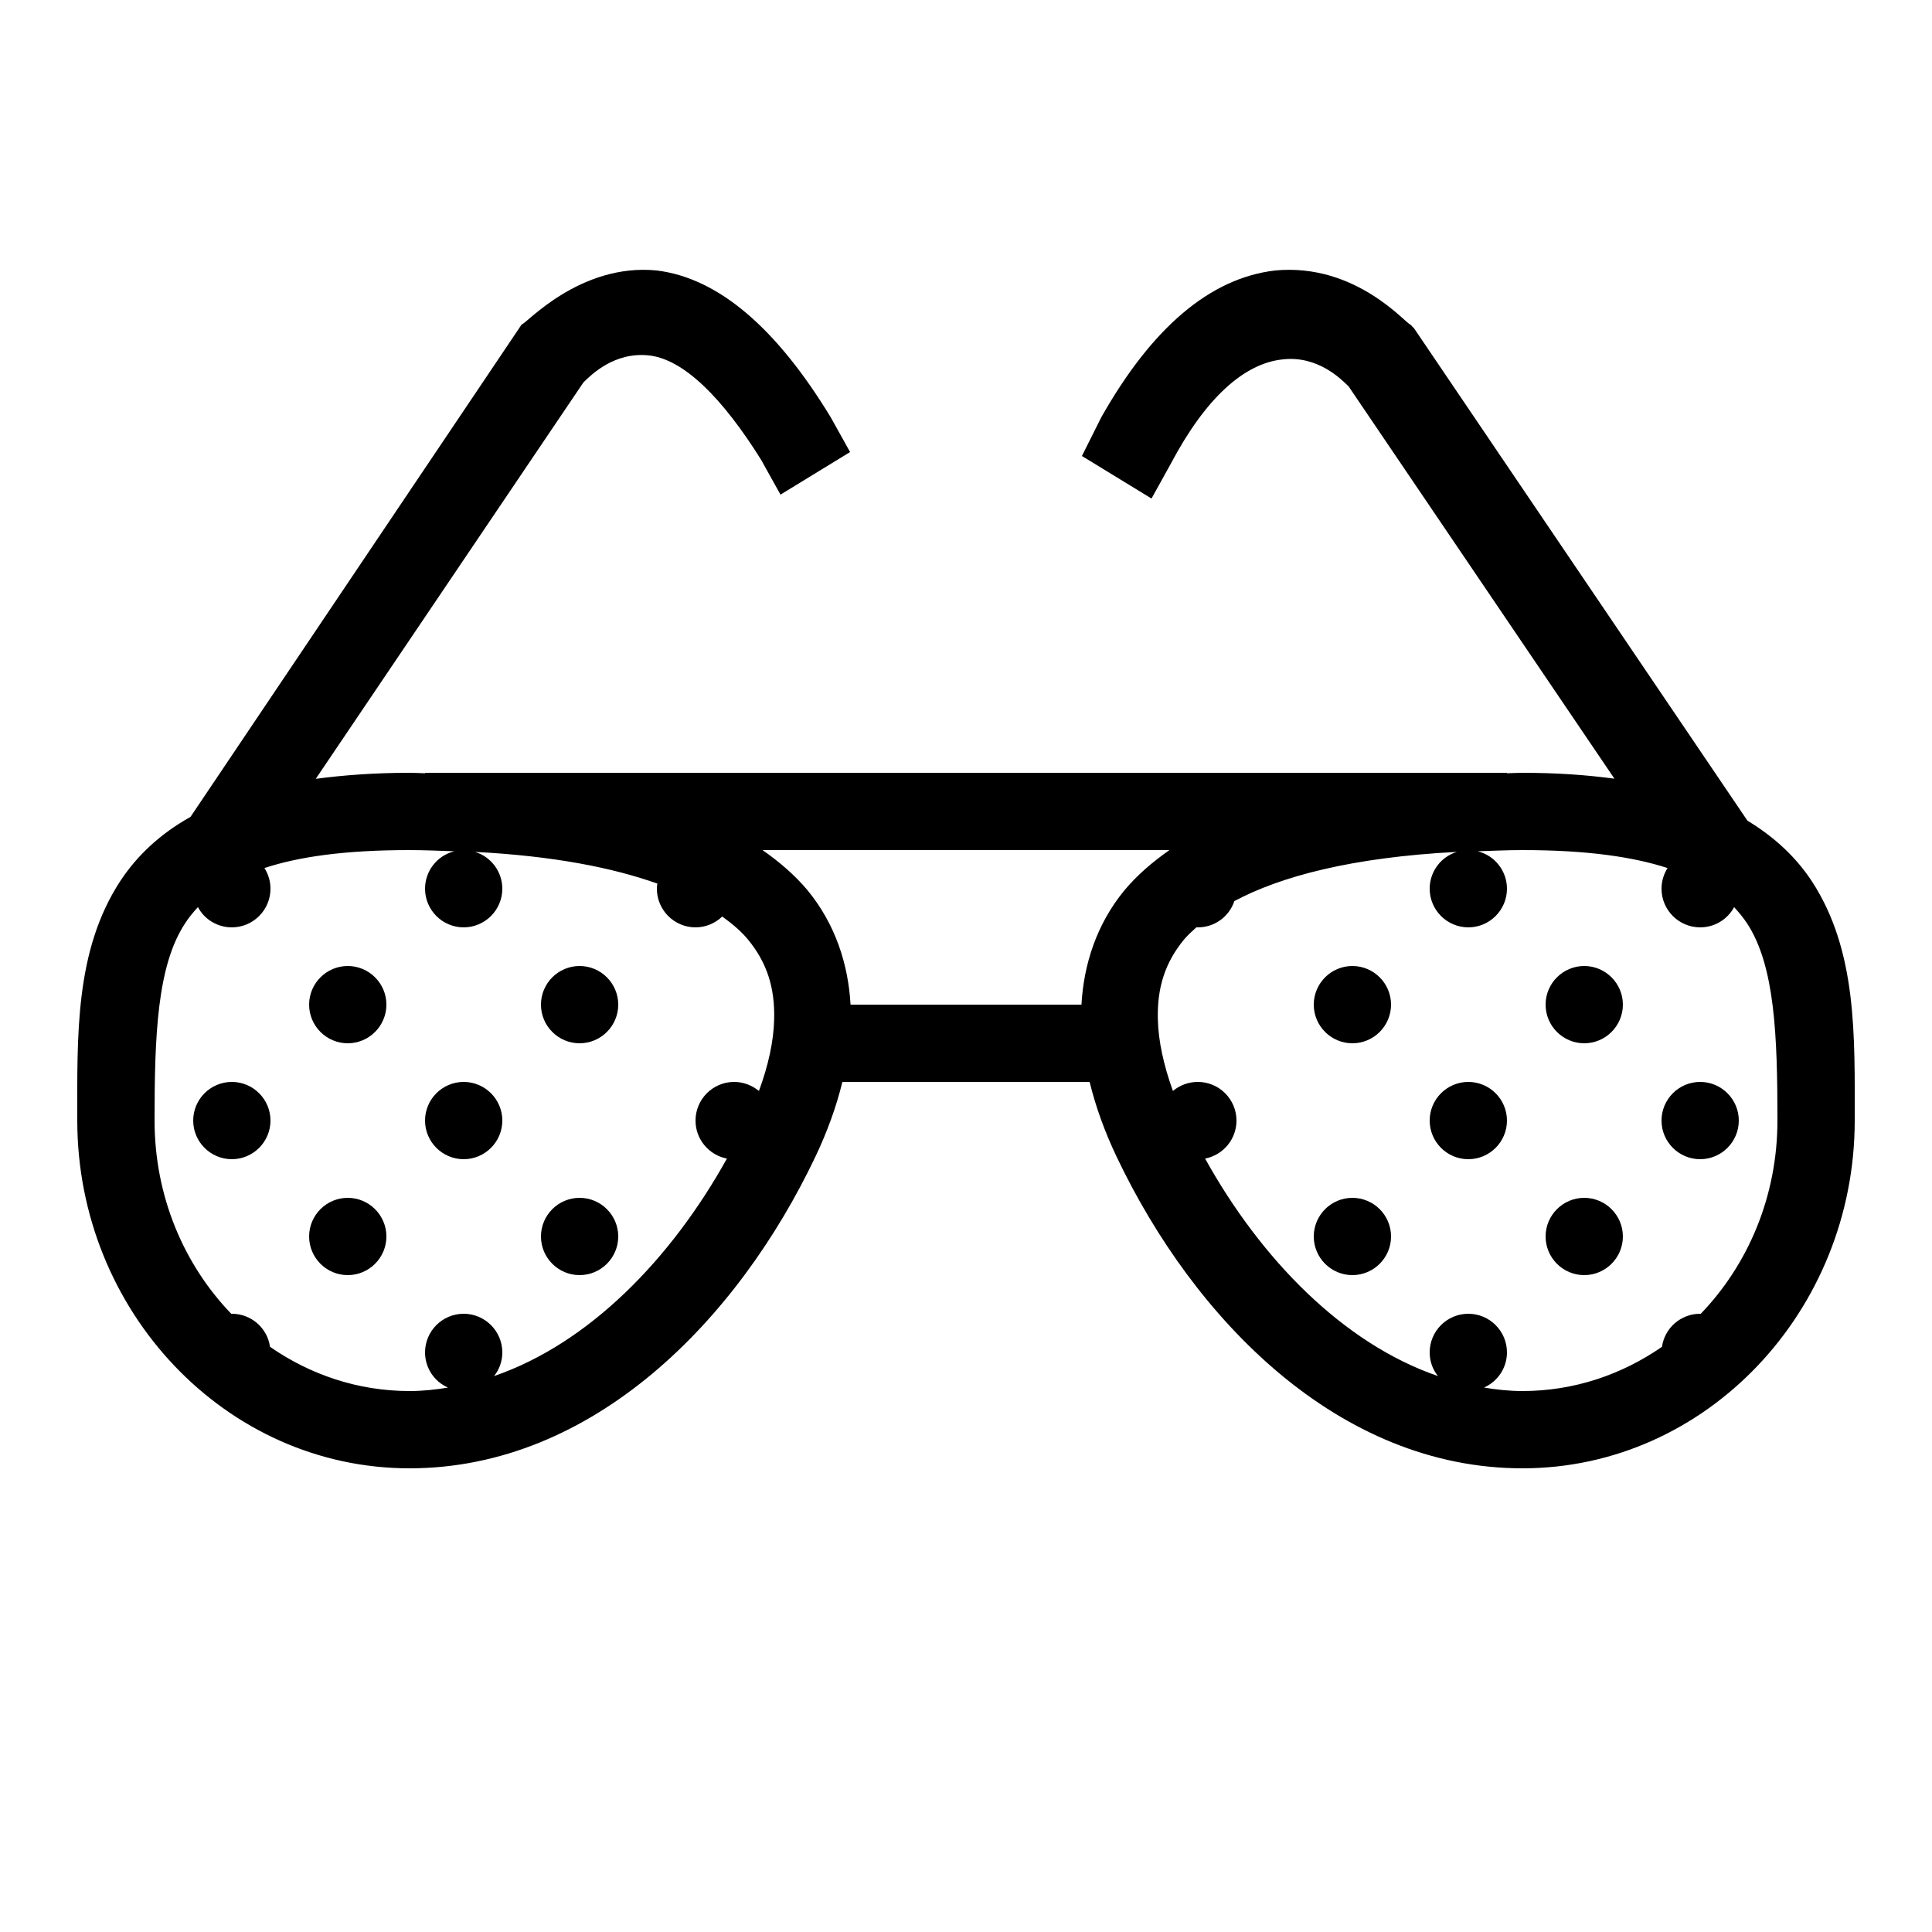 <?xml version="1.0" encoding="UTF-8"?>
<svg xmlns="http://www.w3.org/2000/svg" xmlns:xlink="http://www.w3.org/1999/xlink" viewBox="0 0 50 50" version="1.1" fill="#000000"><g id="surface1" fill="#000000"><path style=" " d="M 17 7 C 15 6.801 13.602 8.398 13.5 8.398 L 4.93 21.141 C 4.148 21.578 3.551 22.137 3.113 22.801 C 1.934 24.605 2 26.801 2 29 C 2 33.914 5.828 38 10.598 38 C 15.355 38 19.098 34.156 21.105 29.93 C 21.406 29.297 21.641 28.652 21.801 28 L 28.199 28 C 28.359 28.652 28.594 29.297 28.895 29.93 C 30.902 34.156 34.645 38 39.402 38 C 44.172 38 48 33.914 48 29 C 48 26.801 48.066 24.605 46.887 22.801 C 46.48 22.184 45.926 21.664 45.223 21.238 L 36.598 8.5 L 36.5 8.398 C 36.398 8.398 35.102 6.801 33 7 C 31.301 7.199 29.801 8.5 28.5 10.801 L 28 11.801 L 29.801 12.902 L 30.301 12 C 31.199 10.301 32.199 9.402 33.199 9.301 C 34.098 9.199 34.699 9.801 34.902 10 L 41.781 20.152 C 41.059 20.055 40.277 20 39.402 20 C 39.262 20 39.137 20.008 39 20.012 L 39 20 L 11 20 L 11 20.012 C 10.863 20.008 10.738 20 10.598 20 C 9.707 20 8.906 20.059 8.172 20.156 L 15.098 9.898 C 15.301 9.699 15.902 9.098 16.801 9.199 C 17.699 9.301 18.699 10.301 19.699 11.902 L 20.199 12.801 L 22 11.699 L 21.5 10.801 C 20.102 8.5 18.602 7.199 17 7 Z M 10.598 22 C 11.012 22 11.379 22.02 11.758 22.031 C 11.312 22.141 11 22.543 11 23 C 11 23.551 11.449 24 12 24 C 12.551 24 13 23.551 13 23 C 13 22.562 12.711 22.172 12.293 22.047 C 14.328 22.152 15.859 22.457 17.012 22.867 C 17.004 22.91 17 22.957 17 23 C 17 23.551 17.449 24 18 24 C 18.258 24 18.508 23.898 18.691 23.719 C 18.957 23.91 19.188 24.109 19.355 24.312 C 19.859 24.922 20.055 25.578 20.035 26.379 C 20.023 26.945 19.883 27.578 19.641 28.234 C 19.461 28.086 19.234 28 19 28 C 18.449 28 18 28.449 18 29 C 18 29.48 18.34 29.891 18.812 29.984 C 17.367 32.586 15.238 34.77 12.785 35.613 C 12.926 35.441 13 35.223 13 35 C 13 34.449 12.551 34 12 34 C 11.449 34 11 34.449 11 35 C 11 35.395 11.234 35.754 11.594 35.91 C 11.266 35.965 10.938 36 10.598 36 C 9.27 36 8.027 35.578 6.988 34.855 C 6.918 34.363 6.496 34 6 34 C 5.996 34 5.988 34 5.984 34 C 4.762 32.73 4 30.965 4 29 C 4 26.801 4.066 24.996 4.789 23.898 C 4.883 23.75 4.996 23.613 5.121 23.477 C 5.121 23.477 5.121 23.477 5.125 23.48 C 5.297 23.801 5.633 24 6 24 C 6.551 24 7 23.551 7 23 C 7 22.809 6.945 22.625 6.844 22.465 C 7.73 22.172 8.926 22 10.598 22 Z M 19.734 22 L 30.266 22 C 29.82 22.312 29.426 22.652 29.105 23.035 C 28.383 23.91 28.047 24.953 27.988 26 L 22.012 26 C 21.953 24.953 21.617 23.91 20.895 23.035 C 20.574 22.652 20.18 22.312 19.734 22 Z M 39.402 22 C 41.074 22 42.266 22.176 43.156 22.465 C 43.055 22.625 43 22.809 43 23 C 43 23.551 43.449 24 44 24 C 44.367 24 44.703 23.801 44.879 23.477 C 45.004 23.613 45.117 23.75 45.215 23.898 C 45.934 24.996 46 26.801 46 29 C 46 30.965 45.238 32.73 44.016 34 C 44.012 34 44.004 34 44 34 C 43.504 34 43.082 34.363 43.012 34.855 C 41.969 35.578 40.73 36 39.402 36 C 39.066 36 38.734 35.965 38.406 35.91 C 38.766 35.75 39 35.395 39 35 C 39 34.449 38.551 34 38 34 C 37.449 34 37 34.449 37 35 C 37 35.223 37.074 35.441 37.215 35.613 C 34.762 34.77 32.633 32.586 31.188 29.984 C 31.66 29.891 32 29.48 32 29 C 32 28.449 31.551 28 31 28 C 30.766 28 30.535 28.082 30.355 28.234 C 30.117 27.574 29.977 26.941 29.965 26.379 C 29.945 25.578 30.141 24.922 30.645 24.312 C 30.734 24.207 30.848 24.102 30.961 24 C 30.973 24 30.988 24 31 24 C 31.43 24 31.809 23.727 31.945 23.32 C 33.137 22.684 34.977 22.188 37.703 22.047 C 37.285 22.176 37 22.562 37 23 C 37 23.551 37.449 24 38 24 C 38.551 24 39 23.551 39 23 C 39 22.543 38.688 22.141 38.242 22.031 C 38.621 22.02 38.988 22 39.402 22 Z M 9 25 C 8.449 25 8 25.449 8 26 C 8 26.551 8.449 27 9 27 C 9.551 27 10 26.551 10 26 C 10 25.449 9.551 25 9 25 Z M 15 25 C 14.449 25 14 25.449 14 26 C 14 26.551 14.449 27 15 27 C 15.551 27 16 26.551 16 26 C 16 25.449 15.551 25 15 25 Z M 35 25 C 34.449 25 34 25.449 34 26 C 34 26.551 34.449 27 35 27 C 35.551 27 36 26.551 36 26 C 36 25.449 35.551 25 35 25 Z M 41 25 C 40.449 25 40 25.449 40 26 C 40 26.551 40.449 27 41 27 C 41.551 27 42 26.551 42 26 C 42 25.449 41.551 25 41 25 Z M 6 28 C 5.449 28 5 28.449 5 29 C 5 29.551 5.449 30 6 30 C 6.551 30 7 29.551 7 29 C 7 28.449 6.551 28 6 28 Z M 12 28 C 11.449 28 11 28.449 11 29 C 11 29.551 11.449 30 12 30 C 12.551 30 13 29.551 13 29 C 13 28.449 12.551 28 12 28 Z M 38 28 C 37.449 28 37 28.449 37 29 C 37 29.551 37.449 30 38 30 C 38.551 30 39 29.551 39 29 C 39 28.449 38.551 28 38 28 Z M 44 28 C 43.449 28 43 28.449 43 29 C 43 29.551 43.449 30 44 30 C 44.551 30 45 29.551 45 29 C 45 28.449 44.551 28 44 28 Z M 9 31 C 8.449 31 8 31.449 8 32 C 8 32.551 8.449 33 9 33 C 9.551 33 10 32.551 10 32 C 10 31.449 9.551 31 9 31 Z M 15 31 C 14.449 31 14 31.449 14 32 C 14 32.551 14.449 33 15 33 C 15.551 33 16 32.551 16 32 C 16 31.449 15.551 31 15 31 Z M 35 31 C 34.449 31 34 31.449 34 32 C 34 32.551 34.449 33 35 33 C 35.551 33 36 32.551 36 32 C 36 31.449 35.551 31 35 31 Z M 41 31 C 40.449 31 40 31.449 40 32 C 40 32.551 40.449 33 41 33 C 41.551 33 42 32.551 42 32 C 42 31.449 41.551 31 41 31 Z " fill="#000000"/></g></svg>
